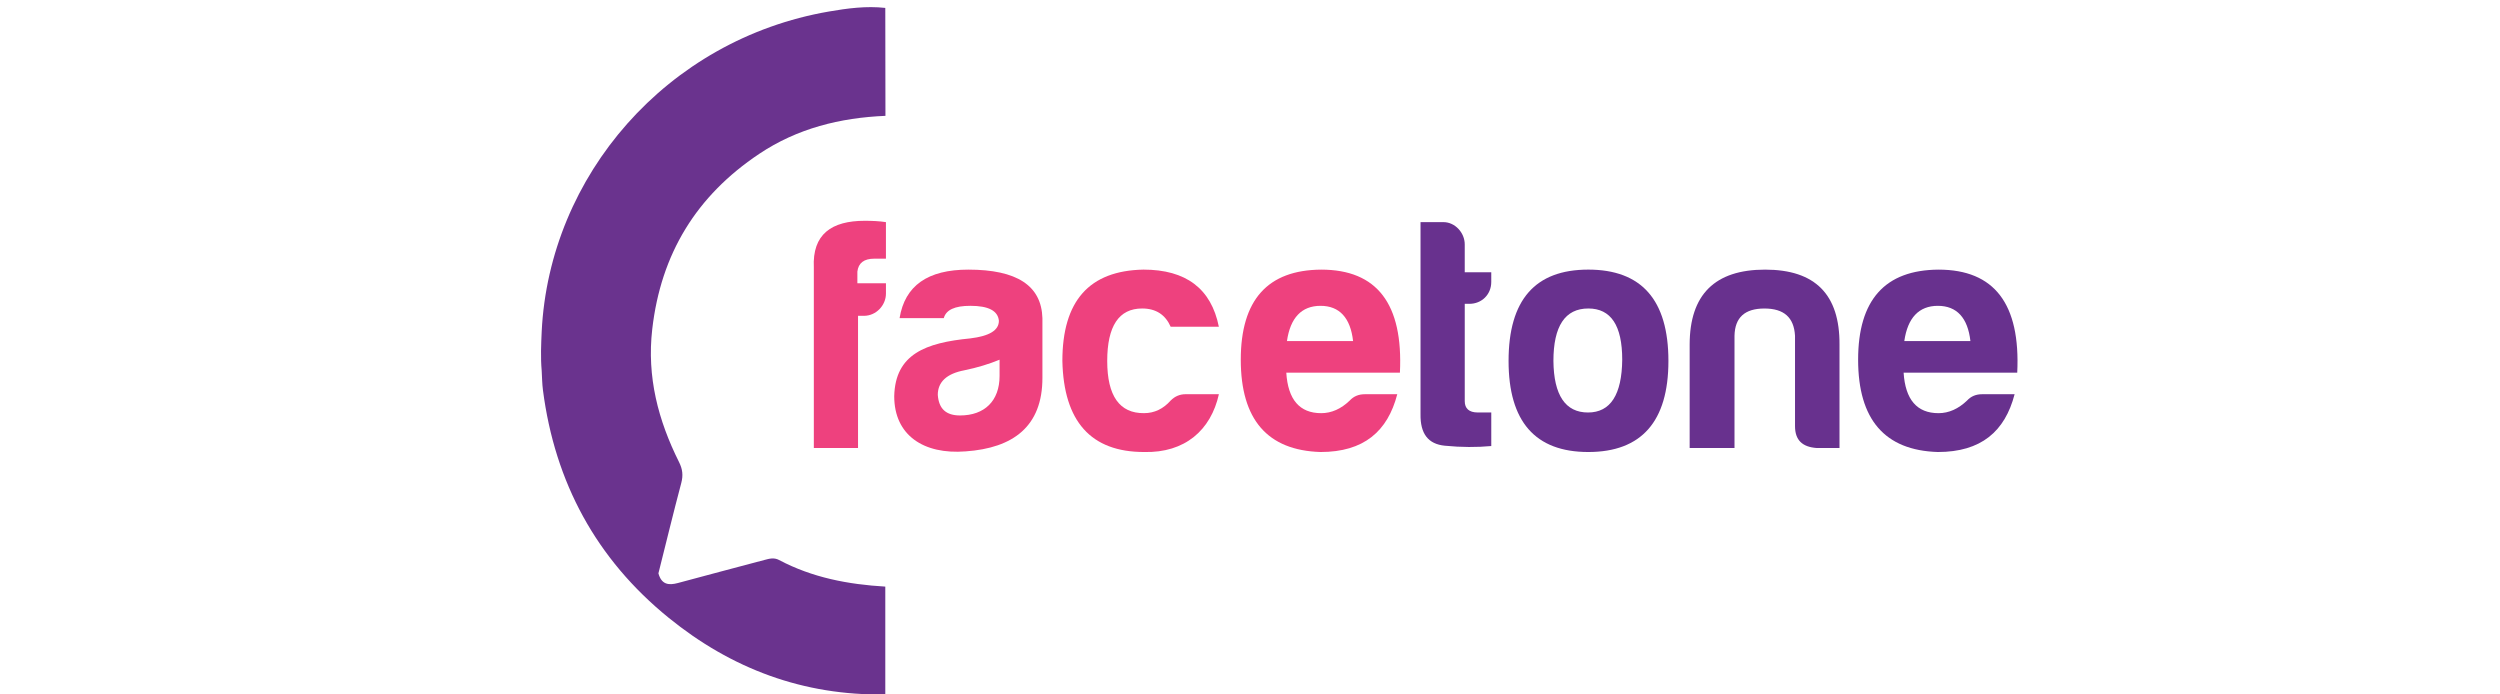 <?xml version="1.0" encoding="utf-8"?>
<!-- Generator: Adobe Illustrator 15.1.0, SVG Export Plug-In . SVG Version: 6.00 Build 0)  -->
<!DOCTYPE svg PUBLIC "-//W3C//DTD SVG 1.1//EN" "http://www.w3.org/Graphics/SVG/1.1/DTD/svg11.dtd">
<svg version="1.1" id="Layer_1" xmlns="http://www.w3.org/2000/svg" xmlns:xlink="http://www.w3.org/1999/xlink" x="0px" y="0px"
	 width="180px" height="50px" viewBox="0 0 180 50" enable-background="new 0 0 180 50" xml:space="preserve">
<path fill="#EE417E" d="M62.209,22.739h-0.431v9.519h-3.182V19.269c-0.12-2.417,1.292-3.372,3.66-3.372
	c0.549,0,1.053,0.023,1.531,0.096v2.631H62.95c-0.741,0-1.148,0.312-1.219,0.933v0.838h2.057v0.741
	C63.788,21.996,63.07,22.739,62.209,22.739"/>
<path fill="#EE417E" d="M67.951,22.906h-3.182c0.383-2.344,2.033-3.493,4.951-3.493c3.492,0,5.264,1.149,5.334,3.493v4.305
	c0,3.493-2.104,5.047-5.525,5.288c-3.04,0.24-5.145-1.17-5.145-3.972c0.072-3.038,2.273-3.852,5.479-4.163
	c1.364-0.167,2.057-0.575,2.057-1.269c-0.071-0.717-0.742-1.076-2.057-1.076C68.74,22.02,68.118,22.307,67.951,22.906
	 M71.969,27.068v-1.17c-0.741,0.308-1.602,0.571-2.535,0.763c-1.268,0.24-1.913,0.837-1.913,1.77
	c0.071,1.006,0.597,1.482,1.601,1.482C70.894,29.913,71.969,28.86,71.969,27.068"/>
<path fill="#EE417E" d="M82.375,32.545c-3.828,0-5.789-2.2-5.884-6.554c0-4.331,1.937-6.506,5.836-6.579
	c3.062,0,4.879,1.365,5.431,4.115H84.29c-0.383-0.863-1.054-1.316-2.058-1.316c-1.675,0-2.512,1.269-2.512,3.779
	c0,2.512,0.885,3.777,2.655,3.757c0.742,0,1.387-0.312,1.915-0.911c0.31-0.31,0.667-0.453,1.076-0.453h2.394
	C87.185,30.968,85.318,32.617,82.375,32.545"/>
<path fill="#EE417E" d="M95.078,32.545c-3.827-0.118-5.742-2.344-5.742-6.646c0-4.309,1.94-6.461,5.79-6.486
	c4.02,0,5.91,2.464,5.668,7.418h-8.181c0.12,1.937,0.956,2.917,2.513,2.917c0.743,0,1.437-0.312,2.056-0.911
	c0.289-0.31,0.647-0.453,1.08-0.453h2.341C99.91,31.063,98.188,32.545,95.078,32.545 M92.661,24.556h4.761
	c-0.19-1.674-0.979-2.536-2.344-2.536S92.902,22.882,92.661,24.556"/>
<path fill="#68318E" d="M105.796,21.876h-0.334v7.01c0,0.524,0.31,0.812,0.931,0.812h0.979v2.417
	c-1.025,0.096-2.15,0.096-3.348-0.024c-1.195-0.118-1.77-0.861-1.746-2.271V15.993h1.648c0.839,0,1.535,0.765,1.535,1.602v2.009
	h1.91v0.696C107.372,21.207,106.681,21.876,105.796,21.876"/>
<path fill="#68318E" d="M120.126,25.991c0,4.355-1.94,6.554-5.769,6.554c-3.824,0-5.74-2.198-5.74-6.554
	c0-4.402,1.916-6.579,5.74-6.579C118.186,19.413,120.126,21.589,120.126,25.991 M111.846,25.991c0.025,2.465,0.863,3.709,2.49,3.709
	c1.626,0,2.439-1.292,2.464-3.802c0-2.466-0.813-3.687-2.442-3.687C112.684,22.212,111.846,23.48,111.846,25.991"/>
<path fill="#68318E" d="M130.818,32.258c-1.053-0.07-1.577-0.571-1.577-1.576v-6.507c-0.074-1.316-0.792-1.962-2.204-1.962
	c-1.411,0-2.126,0.646-2.153,1.962v8.083h-3.229v-7.439c0-3.612,1.818-5.406,5.431-5.406c3.613,0,5.382,1.794,5.358,5.406v7.439
	H130.818z"/>
<path fill="#68318E" d="M139.525,32.545c-3.827-0.118-5.74-2.344-5.74-6.646c0-4.309,1.938-6.461,5.788-6.486
	c4.021,0,5.907,2.464,5.668,7.418h-8.181c0.122,1.937,0.958,2.917,2.513,2.917c0.742,0,1.434-0.312,2.057-0.911
	c0.288-0.31,0.647-0.453,1.076-0.453h2.345C144.358,31.063,142.637,32.545,139.525,32.545 M137.11,24.556h4.76
	c-0.19-1.674-0.98-2.536-2.345-2.536C138.163,22.02,137.35,22.882,137.11,24.556"/>
<path fill="#6A338E" d="M39.002,26.702c-0.087-1.01-0.04-1.919,0-2.836c0.552-11.209,8.996-21.018,20.682-23.037
	c1.334-0.23,2.689-0.412,4.057-0.259c0.003,2.591,0.007,5.181,0.011,7.771c-3.267,0.136-6.35,0.904-9.098,2.743
	c-4.508,3.014-7.071,7.186-7.693,12.621c-0.394,3.435,0.426,6.551,1.927,9.56c0.258,0.516,0.31,0.953,0.164,1.507
	c-0.577,2.174-1.105,4.359-1.646,6.509c0.22,0.805,0.727,0.879,1.401,0.697c2.076-0.566,4.159-1.106,6.237-1.662
	c0.355-0.095,0.684-0.188,1.051,0.006c2.389,1.267,4.977,1.757,7.646,1.914v7.762c-5.888,0.099-11.076-1.843-15.602-5.521
	c-5.204-4.227-8.188-9.736-9.047-16.387C39.031,27.632,39.03,27.161,39.002,26.702"/>
</svg>
